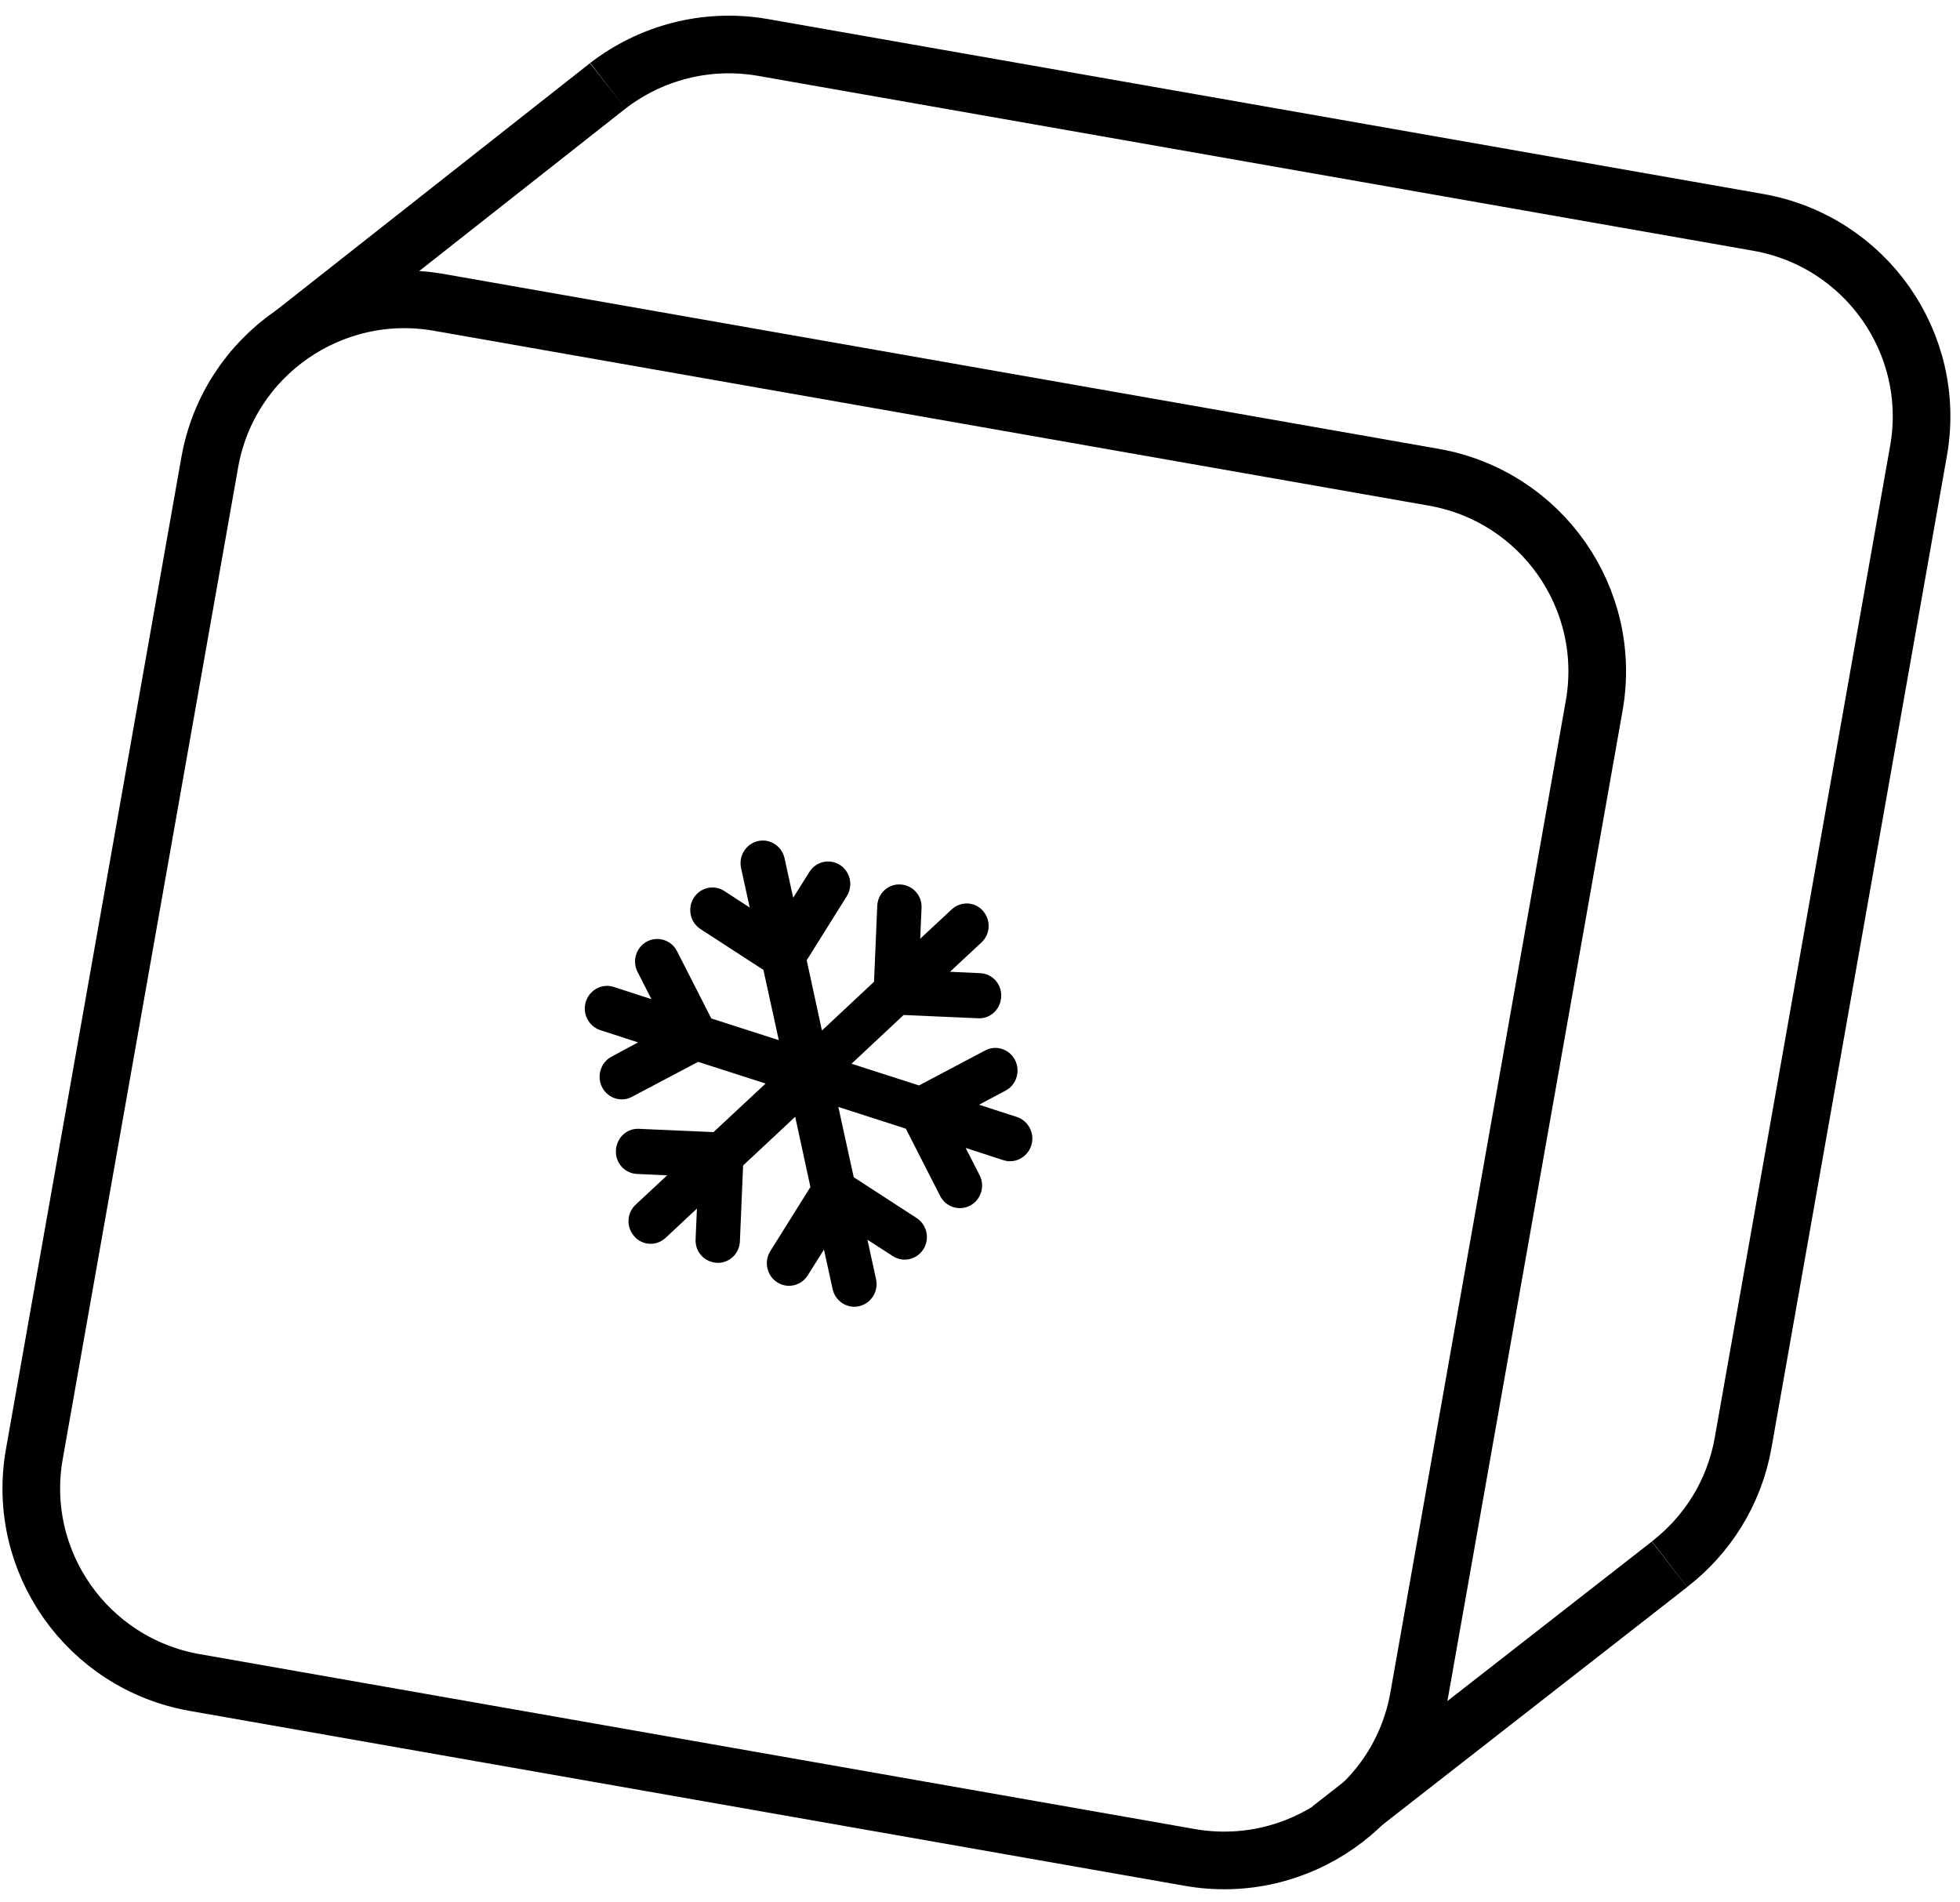<svg width="102" height="99" viewBox="0 0 102 99" fill="none" xmlns="http://www.w3.org/2000/svg">
<path d="M31.631 4.466C33.846 2.758 36.747 1.952 39.719 2.472L91.493 11.571C97.09 12.555 100.829 17.874 99.842 23.459L90.715 75.073C90.255 77.689 88.832 79.897 86.883 81.402" stroke="black" stroke-width="3" stroke-miterlimit="10"/>
<path d="M74.614 24.836L22.841 15.736C17.242 14.752 11.903 18.478 10.916 24.059L1.787 75.672C0.8 81.253 4.538 86.576 10.137 87.56L61.91 96.66C67.508 97.645 72.847 93.918 73.834 88.337L82.963 36.724C83.95 31.143 80.212 25.82 74.614 24.836Z" stroke="black" stroke-width="3" stroke-miterlimit="10"/>
<path d="M15.26 17.359L31.631 4.466" stroke="black" stroke-width="3" stroke-miterlimit="10"/>
<path d="M69.228 95.182L86.883 81.407" stroke="black" stroke-width="3" stroke-miterlimit="10"/>
<path d="M51.144 47.391C51.576 47.874 51.549 48.609 51.074 49.048L49.437 50.572L51.004 50.644C51.646 50.67 52.139 51.217 52.104 51.871C52.069 52.525 51.541 53.027 50.898 52.991L47.025 52.821L44.314 55.357L47.826 56.486L51.268 54.667C51.831 54.362 52.535 54.596 52.825 55.169C53.116 55.742 52.896 56.459 52.333 56.755L50.951 57.49L52.914 58.126C53.521 58.323 53.864 58.986 53.67 59.605C53.477 60.223 52.825 60.573 52.218 60.376L50.255 59.739L50.977 61.155C51.276 61.729 51.048 62.446 50.484 62.741C49.921 63.037 49.217 62.813 48.926 62.239L47.14 58.736L43.628 57.606L44.429 61.263L47.703 63.387C48.24 63.736 48.398 64.462 48.055 65.009C47.712 65.555 46.999 65.717 46.462 65.367L45.142 64.516L45.59 66.568C45.731 67.204 45.335 67.832 44.71 67.975C44.085 68.118 43.469 67.715 43.328 67.079L42.88 65.026L42.035 66.371C41.691 66.917 40.978 67.079 40.441 66.729C39.904 66.38 39.746 65.654 40.089 65.107L42.175 61.773L41.383 58.117L38.672 60.653L38.505 64.596C38.479 65.251 37.942 65.752 37.299 65.717C36.657 65.681 36.164 65.143 36.199 64.489L36.269 62.894L34.641 64.417C34.166 64.856 33.444 64.829 33.013 64.346C32.581 63.862 32.608 63.127 33.083 62.688L34.72 61.164L33.154 61.093C32.511 61.066 32.018 60.519 32.053 59.865C32.089 59.211 32.617 58.709 33.259 58.745L37.132 58.915L39.843 56.388L36.331 55.259L32.889 57.078C32.326 57.383 31.622 57.15 31.331 56.576C31.041 56.002 31.261 55.285 31.824 54.99L33.206 54.246L31.244 53.61C30.636 53.413 30.293 52.749 30.486 52.131C30.68 51.513 31.331 51.163 31.939 51.36L33.902 51.997L33.18 50.581C32.881 50.007 33.109 49.29 33.673 48.995C34.236 48.699 34.94 48.923 35.231 49.496L37.017 53L40.529 54.13L39.728 50.473L36.454 48.349C35.917 48 35.759 47.274 36.102 46.727C36.445 46.181 37.158 46.019 37.695 46.369L39.016 47.229L38.567 45.177C38.426 44.541 38.822 43.913 39.447 43.77C40.072 43.627 40.688 44.03 40.829 44.666L41.278 46.718L42.123 45.374C42.466 44.828 43.179 44.666 43.716 45.016C44.253 45.365 44.411 46.091 44.068 46.638L41.982 49.971L42.774 53.628L45.485 51.092L45.652 47.148C45.678 46.494 46.215 45.992 46.858 46.028C47.5 46.064 47.993 46.602 47.958 47.256L47.888 48.851L49.525 47.328C50 46.889 50.722 46.916 51.153 47.399L51.144 47.391Z" fill="black"/>
</svg>
